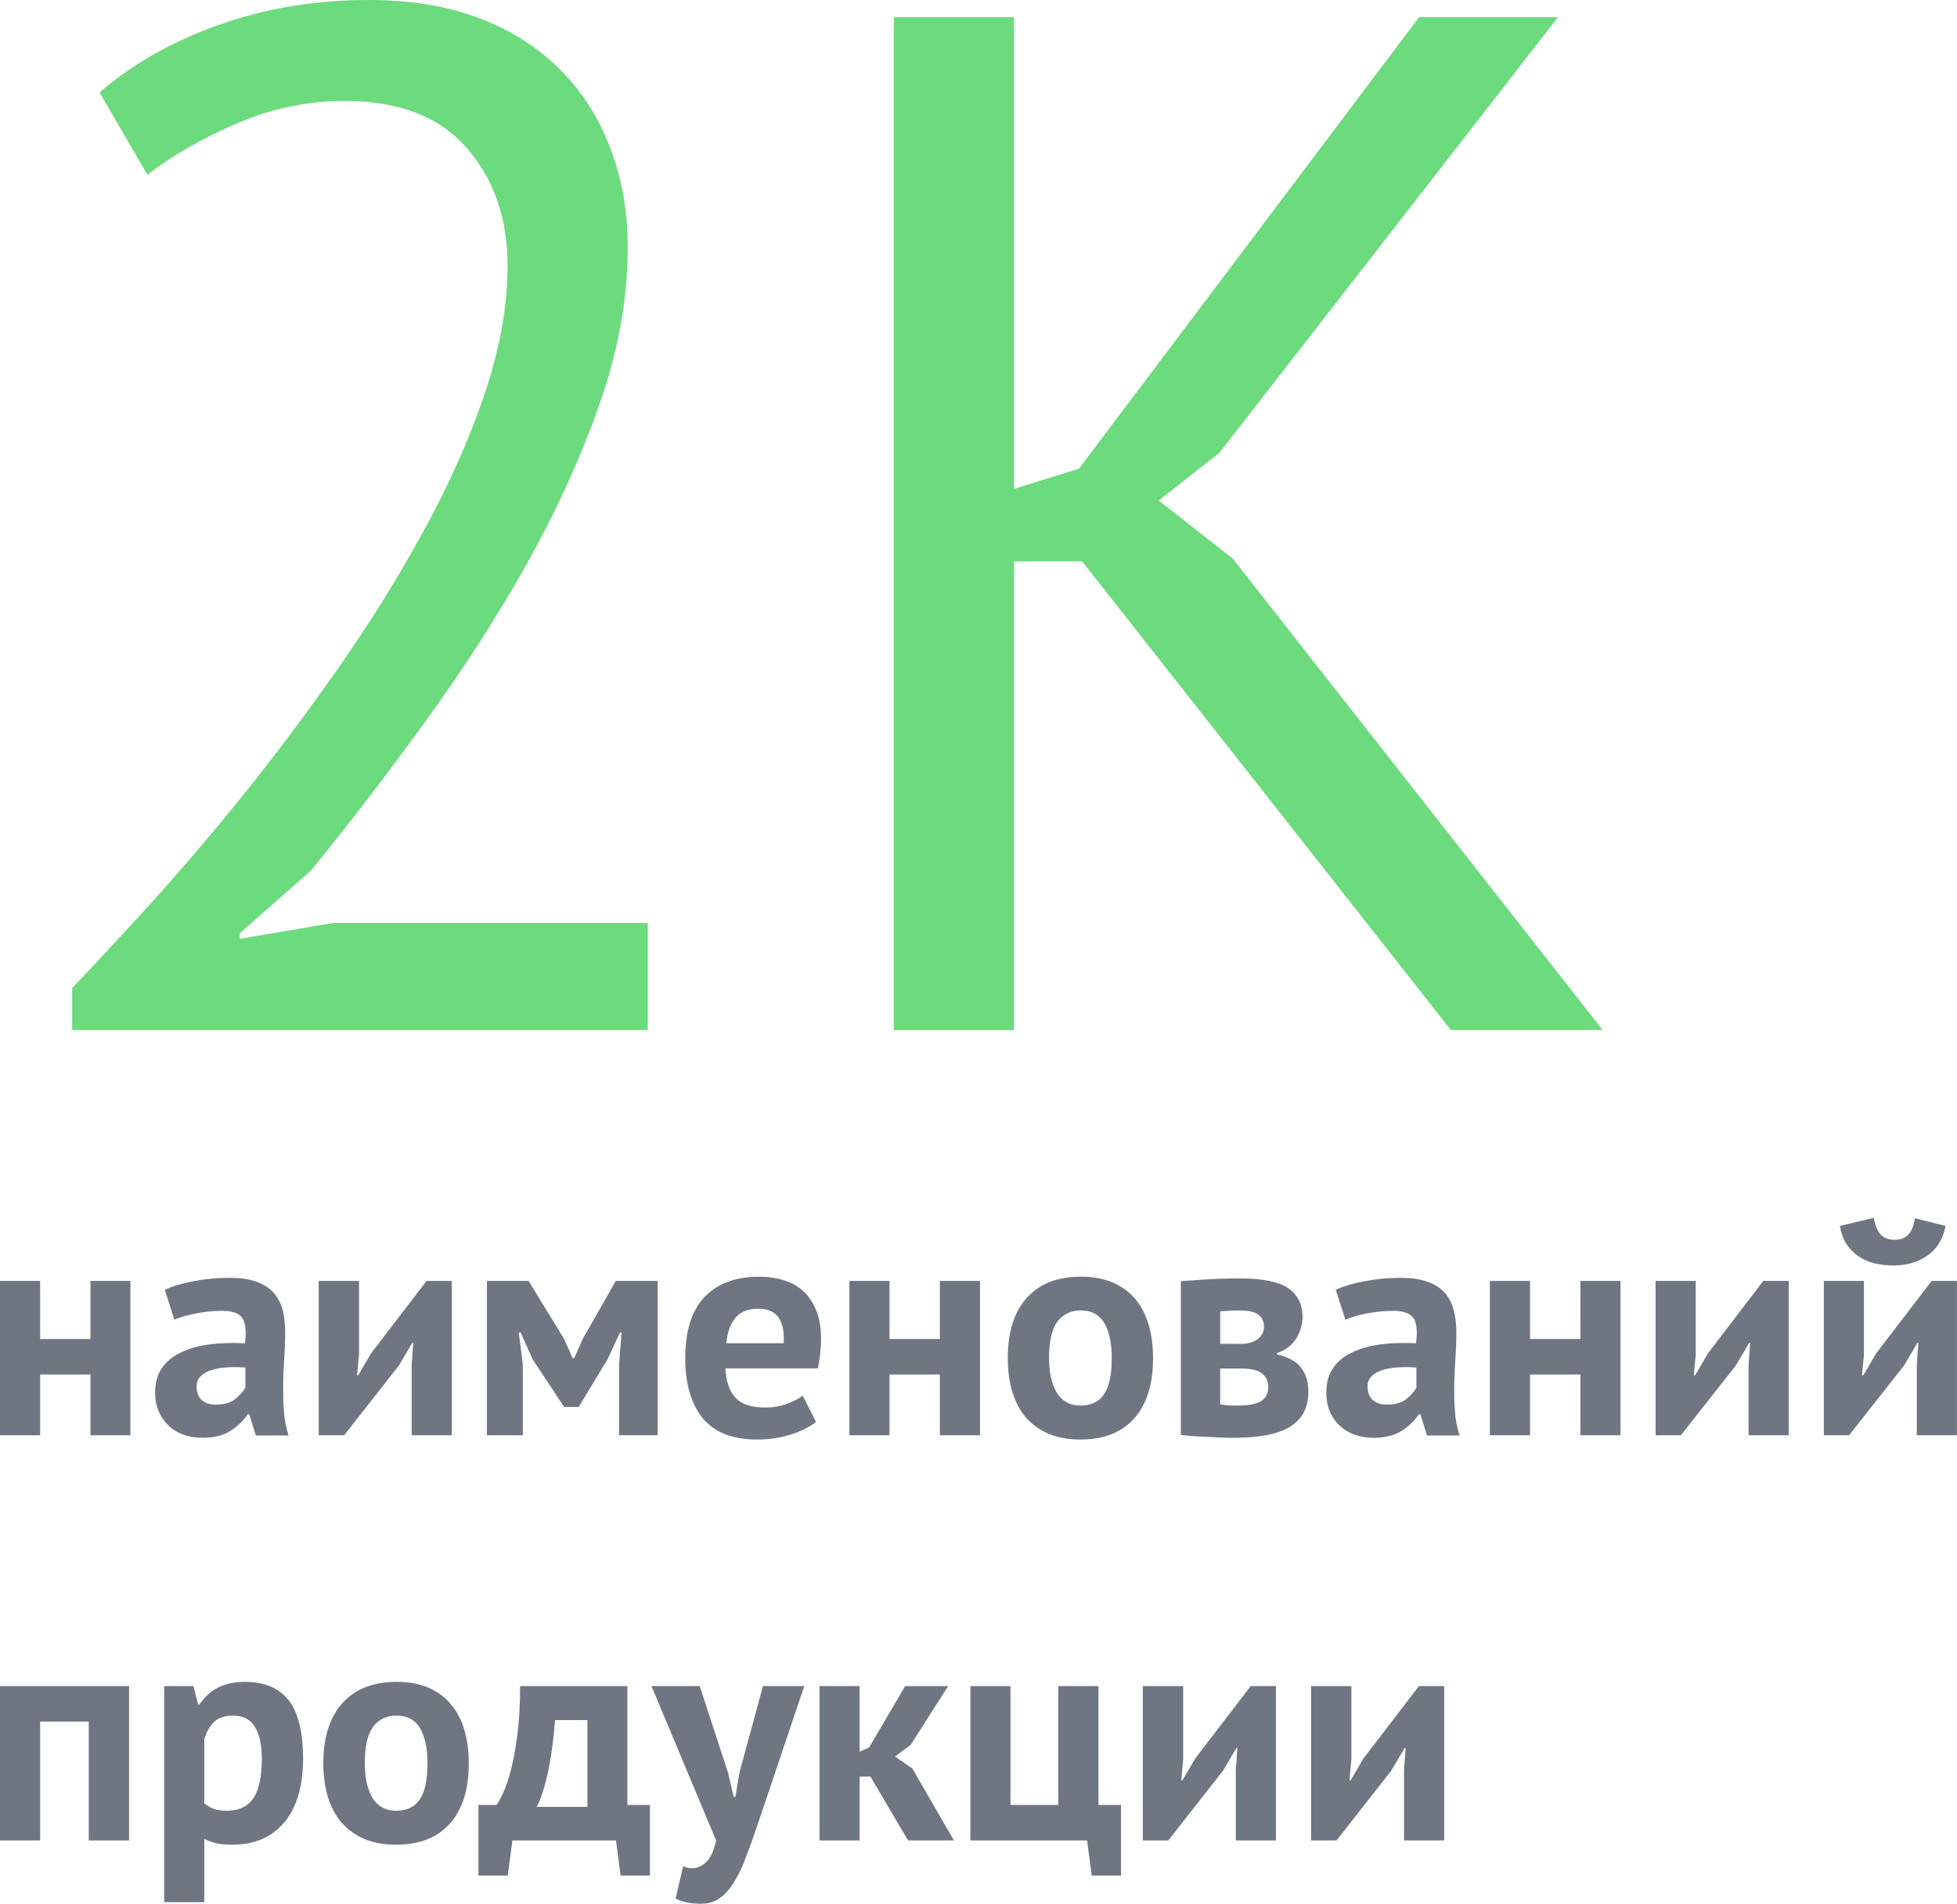 <svg width="101.443" height="98.675" viewBox="0 0 101.443 98.675" fill="none" xmlns="http://www.w3.org/2000/svg" xmlns:xlink="http://www.w3.org/1999/xlink">
	<desc>
			Created with Pixso.
	</desc>
	<defs/>
	<path id="2К наименований продукции" d="M97.51 64.01Q97.25 63.75 97.13 63.12L95.37 63.54Q95.47 64.1 95.72 64.49Q95.92 64.78 96.18 64.99Q96.26 65.06 96.35 65.12Q96.72 65.37 97.18 65.48Q97.64 65.59 98.14 65.59Q98.96 65.59 99.61 65.26Q99.76 65.18 99.9 65.08Q100.09 64.96 100.24 64.79Q100.7 64.32 100.85 63.54L99.26 63.14Q99.17 63.75 98.9 64.01Q98.86 64.05 98.81 64.09Q98.56 64.26 98.19 64.26Q97.89 64.26 97.66 64.13Q97.58 64.08 97.51 64.01ZM41 74.35Q41.82 74.08 42.3 73.7L41.61 72.34Q41.34 72.55 40.82 72.75Q40.3 72.95 39.65 72.95Q38.59 72.95 38.12 72.44Q37.65 71.92 37.6 70.92L42.4 70.92Q42.48 70.5 42.52 70.12Q42.56 69.73 42.56 69.4Q42.56 68.47 42.28 67.85Q42.01 67.22 41.56 66.85Q41.44 66.75 41.3 66.66Q40.96 66.44 40.54 66.33Q40.42 66.29 40.3 66.27Q39.84 66.17 39.36 66.17Q37.83 66.17 36.87 66.91Q36.69 67.05 36.52 67.22Q35.52 68.28 35.52 70.39Q35.52 72.36 36.41 73.49Q36.54 73.65 36.69 73.78Q37.58 74.61 39.25 74.61Q40.17 74.61 41 74.35ZM53.23 67.26Q52.24 68.36 52.24 70.39Q52.24 71.33 52.47 72.12Q52.7 72.9 53.17 73.46Q53.28 73.58 53.41 73.7Q53.81 74.08 54.35 74.31Q55.05 74.61 56.01 74.61Q57.42 74.61 58.33 73.94Q58.58 73.75 58.79 73.52Q59.77 72.42 59.77 70.39Q59.77 69.44 59.54 68.66Q59.31 67.88 58.85 67.33Q58.73 67.19 58.6 67.07Q58.21 66.7 57.68 66.47Q56.97 66.17 56.01 66.17Q54.62 66.17 53.71 66.83Q53.45 67.02 53.23 67.26ZM10.06 66.4Q9.18 66.56 8.54 66.85L9.04 68.4Q9.49 68.2 10.18 68.07Q10.88 67.94 11.5 67.94Q12.31 67.94 12.56 68.31Q12.56 68.32 12.57 68.33Q12.81 68.72 12.7 69.62Q11.65 69.57 10.79 69.69Q9.93 69.81 9.32 70.13Q8.72 70.43 8.39 70.91Q8.38 70.92 8.37 70.94Q8.04 71.44 8.04 72.18Q8.04 72.71 8.22 73.13Q8.33 73.4 8.5 73.62Q8.6 73.75 8.72 73.87Q8.75 73.9 8.78 73.93Q9.08 74.2 9.49 74.35Q9.93 74.52 10.49 74.52Q11.39 74.52 11.95 74.16Q12.52 73.79 12.84 73.3L12.92 73.3L13.26 74.4L14.96 74.4Q14.77 73.83 14.72 73.18Q14.67 72.53 14.68 71.85Q14.68 71.16 14.73 70.45Q14.78 69.73 14.78 69.03Q14.78 68.39 14.65 67.88Q14.53 67.45 14.29 67.13Q14.24 67.06 14.18 67Q13.85 66.63 13.29 66.43Q12.73 66.23 11.9 66.23Q10.94 66.23 10.06 66.4ZM70.76 66.4Q69.88 66.56 69.24 66.85L69.74 68.4Q70.19 68.2 70.88 68.07Q71.58 67.94 72.21 67.94Q73.01 67.94 73.26 68.31Q73.27 68.32 73.28 68.33Q73.52 68.72 73.4 69.62Q72.35 69.57 71.49 69.69Q70.64 69.81 70.02 70.13Q69.42 70.43 69.1 70.91Q69.09 70.92 69.08 70.94Q68.75 71.44 68.75 72.18Q68.75 72.71 68.92 73.13Q69.03 73.4 69.2 73.62Q69.3 73.75 69.42 73.87Q69.45 73.9 69.49 73.93Q69.79 74.2 70.19 74.35Q70.64 74.52 71.2 74.52Q72.09 74.52 72.66 74.16Q73.23 73.79 73.55 73.3L73.63 73.3L73.97 74.4L75.66 74.4Q75.47 73.83 75.42 73.18Q75.37 72.53 75.38 71.85Q75.39 71.16 75.44 70.45Q75.49 69.73 75.49 69.03Q75.49 68.39 75.35 67.88Q75.24 67.45 74.99 67.13Q74.94 67.06 74.88 67Q74.56 66.63 73.99 66.43Q73.44 66.23 72.6 66.23Q71.65 66.23 70.76 66.4ZM62.56 66.31Q61.77 66.36 61.21 66.4L61.21 74.37Q61.77 74.44 62.52 74.47Q63.28 74.52 63.95 74.52Q65.98 74.52 66.9 73.93Q67.27 73.69 67.49 73.36Q67.82 72.85 67.82 72.13Q67.82 71.4 67.47 70.93Q67.46 70.9 67.44 70.88Q67.05 70.39 66.19 70.2L66.19 70.13Q66.77 69.93 67.08 69.53Q67.14 69.45 67.2 69.37Q67.45 68.94 67.5 68.49Q67.52 68.38 67.52 68.28Q67.52 67.64 67.22 67.21Q67.05 66.95 66.77 66.76Q66.03 66.26 64.27 66.26Q63.36 66.26 62.56 66.31ZM2.08 71.24L4.69 71.24L4.69 74.39L6.76 74.39L6.76 66.39L4.69 66.39L4.69 69.4L2.08 69.4L2.08 66.39L0 66.39L0 74.39L2.08 74.39L2.08 71.24ZM21.42 69.6L21.34 70.74L21.34 74.39L23.42 74.39L23.42 66.39L22.11 66.39L19.23 70.15L18.57 71.28L18.51 71.28L18.61 70.2L18.61 66.39L16.52 66.39L16.52 74.39L17.84 74.39L20.68 70.77L21.37 69.6L21.42 69.6ZM32.22 69.06L32.09 70.72L32.09 74.39L34.09 74.39L34.09 66.39L31.92 66.39L30.22 69.37L29.76 70.4L29.69 70.4L29.24 69.4L27.4 66.39L25.24 66.39L25.24 74.39L27.1 74.39L27.1 70.71L26.89 69.06L26.99 69.06L27.6 70.44L29.24 72.92L30 72.92L31.5 70.44L32.14 69.06L32.22 69.06ZM46.11 71.24L48.72 71.24L48.72 74.39L50.8 74.39L50.8 66.39L48.72 66.39L48.72 69.4L46.11 69.4L46.11 66.39L44.03 66.39L44.03 74.39L46.11 74.39L46.11 71.24ZM79.31 71.24L81.92 71.24L81.92 74.39L84 74.39L84 66.39L81.92 66.39L81.92 69.4L79.31 69.4L79.31 66.39L77.23 66.39L77.23 74.39L79.31 74.39L79.31 71.24ZM90.72 69.6L90.64 70.74L90.64 74.39L92.72 74.39L92.72 66.39L91.4 66.39L88.53 70.15L87.87 71.28L87.8 71.28L87.9 70.2L87.9 66.39L85.82 66.39L85.82 74.39L87.13 74.39L89.98 70.77L90.67 69.6L90.72 69.6ZM99.44 69.6L99.36 70.74L99.36 74.39L101.44 74.39L101.44 66.39L100.13 66.39L97.25 70.15L96.59 71.28L96.52 71.28L96.62 70.2L96.62 66.39L94.54 66.39L94.54 74.39L95.85 74.39L98.7 70.77L99.39 69.6L99.44 69.6ZM38.26 68.16Q38.65 67.83 39.32 67.83Q39.84 67.83 40.16 68.08Q40.27 68.17 40.36 68.29Q40.68 68.76 40.62 69.62L37.65 69.62Q37.72 68.8 38.11 68.32Q38.18 68.23 38.26 68.16ZM54.47 71.37Q54.38 70.92 54.38 70.39Q54.38 69.08 54.81 68.5Q54.99 68.26 55.24 68.12Q55.57 67.92 56.01 67.92Q56.56 67.92 56.91 68.19Q57.12 68.35 57.26 68.6Q57.63 69.28 57.63 70.39Q57.63 71.67 57.23 72.26Q57.09 72.47 56.9 72.6Q56.55 72.85 56.01 72.85Q55.58 72.85 55.27 72.67Q55.19 72.62 55.11 72.56Q54.91 72.4 54.76 72.15Q54.57 71.81 54.47 71.37ZM65.19 69.41Q64.86 69.65 64.35 69.65L63.25 69.65L63.25 67.97Q63.42 67.96 63.64 67.94Q63.85 67.92 64.22 67.92Q64.96 67.92 65.23 68.14Q65.32 68.21 65.38 68.29Q65.52 68.48 65.52 68.77Q65.52 68.93 65.46 69.07Q65.38 69.26 65.19 69.41L65.19 69.41ZM12.17 72.53Q11.81 72.8 11.18 72.8Q10.75 72.8 10.49 72.59Q10.47 72.58 10.45 72.56Q10.41 72.51 10.37 72.47Q10.19 72.23 10.19 71.86Q10.19 71.65 10.28 71.49Q10.32 71.41 10.4 71.33Q10.61 71.12 10.96 71.01Q11.31 70.9 11.76 70.87Q12.22 70.84 12.72 70.88L12.72 71.92Q12.54 72.24 12.17 72.53ZM72.88 72.53Q72.51 72.8 71.88 72.8Q71.46 72.8 71.2 72.59Q71.17 72.58 71.15 72.56Q71.11 72.51 71.07 72.47Q70.89 72.23 70.89 71.86Q70.89 71.65 70.98 71.49Q71.03 71.41 71.1 71.33Q71.31 71.12 71.66 71.01Q72.01 70.9 72.47 70.87Q72.92 70.84 73.42 70.88L73.42 71.92Q73.24 72.24 72.88 72.53ZM63.66 72.84Q63.47 72.82 63.25 72.79L63.25 70.93L64.32 70.93Q65.12 70.93 65.43 71.2Q65.58 71.32 65.65 71.47Q65.74 71.65 65.74 71.88Q65.74 72.19 65.6 72.4Q65.51 72.52 65.37 72.62Q65 72.85 64.14 72.85Q63.85 72.85 63.66 72.84ZM10.03 87.39L8.51 87.39L8.51 98.59L10.59 98.59L10.59 95.31Q10.91 95.47 11.23 95.54Q11.55 95.61 12.05 95.61Q12.93 95.61 13.6 95.31Q13.95 95.16 14.24 94.93Q14.52 94.71 14.76 94.43Q15.23 93.85 15.47 93.03Q15.71 92.21 15.71 91.18Q15.71 89.07 14.96 88.12Q14.78 87.9 14.57 87.73Q13.86 87.17 12.7 87.17Q11.89 87.17 11.32 87.46Q10.75 87.74 10.33 88.35L10.27 88.35L10.03 87.39ZM17.76 88.26Q16.76 89.36 16.76 91.39Q16.76 92.33 16.99 93.12Q17.23 93.9 17.7 94.46Q17.81 94.58 17.94 94.7Q18.34 95.08 18.88 95.31Q19.58 95.61 20.54 95.61Q21.95 95.61 22.86 94.94Q23.1 94.75 23.32 94.52Q24.3 93.42 24.3 91.39Q24.3 90.44 24.07 89.66Q23.84 88.88 23.37 88.33Q23.26 88.19 23.13 88.07Q22.73 87.7 22.21 87.47Q21.5 87.17 20.54 87.17Q19.15 87.17 18.24 87.83Q17.98 88.02 17.76 88.26ZM2.08 89.23L4.6 89.23L4.6 95.39L6.69 95.39L6.69 87.39L0 87.39L0 95.39L2.08 95.39L2.08 89.23ZM32.17 97.21L33.69 97.21L33.69 93.55L32.52 93.55L32.52 87.39L26.96 87.39Q26.96 88.88 26.81 89.97Q26.67 91.05 26.47 91.79Q26.27 92.53 26.07 92.95Q25.87 93.37 25.74 93.55L24.8 93.55L24.8 97.21L26.32 97.21L26.56 95.39L31.93 95.39L32.17 97.21ZM38.03 93.13L37.74 91.88L36.27 87.39L33.77 87.39L37.12 95.39Q36.94 96.21 36.6 96.52Q36.28 96.8 35.95 96.83Q35.92 96.83 35.89 96.83Q35.86 96.83 35.84 96.83Q35.62 96.82 35.41 96.73L35.02 98.4Q35.52 98.67 36.35 98.67Q36.78 98.67 37.12 98.5Q37.22 98.44 37.32 98.37Q37.73 98.08 38.06 97.53Q38.4 96.99 38.67 96.24Q38.96 95.5 39.26 94.6L41.69 87.39L39.55 87.39L38.33 91.87L38.12 93.13L38.03 93.13ZM44.56 92.08L45.12 92.08L47.07 95.39L49.45 95.39L47.29 91.66L46.4 91.04L47.21 90.43L49.15 87.39L46.92 87.39L45.05 90.57L44.56 90.79L44.56 87.39L42.48 87.39L42.48 95.39L44.56 95.39L44.56 92.08ZM56.59 97.21L58.11 97.21L58.11 93.55L56.94 93.55L56.94 87.39L54.86 87.39L54.86 93.55L52.38 93.55L52.38 87.39L50.3 87.39L50.3 95.39L56.35 95.39L56.59 97.21ZM64.14 90.6L64.06 91.74L64.06 95.39L66.14 95.39L66.14 87.39L64.83 87.39L61.95 91.15L61.29 92.28L61.23 92.28L61.33 91.2L61.33 87.39L59.24 87.39L59.24 95.39L60.56 95.39L63.4 91.77L64.09 90.6L64.14 90.6ZM72.86 90.6L72.78 91.74L72.78 95.39L74.86 95.39L74.86 87.39L73.55 87.39L70.67 91.15L70.01 92.28L69.95 92.28L70.05 91.2L70.05 87.39L67.96 87.39L67.96 95.39L69.28 95.39L72.12 91.77L72.81 90.6L72.86 90.6ZM11.13 89.22Q11.47 88.92 12.08 88.92Q12.59 88.92 12.92 89.17Q13.09 89.3 13.21 89.5Q13.57 90.08 13.57 91.13Q13.57 92.59 13.12 93.22Q12.97 93.43 12.77 93.57Q12.37 93.85 11.77 93.85Q11.34 93.85 11.07 93.75Q10.98 93.72 10.9 93.67Q10.74 93.59 10.59 93.47L10.59 90.14Q10.78 89.53 11.12 89.23Q11.13 89.23 11.13 89.22ZM19 92.37Q18.91 91.92 18.91 91.39Q18.91 90.08 19.34 89.5Q19.52 89.26 19.76 89.12Q20.1 88.92 20.54 88.92Q21.09 88.92 21.44 89.19Q21.65 89.35 21.79 89.6Q22.16 90.28 22.16 91.39Q22.16 92.67 21.76 93.26Q21.62 93.47 21.43 93.6Q21.07 93.85 20.54 93.85Q20.11 93.85 19.8 93.67Q19.71 93.62 19.64 93.56Q19.43 93.4 19.29 93.15Q19.1 92.81 19 92.37ZM30.45 89.15L30.45 93.65L27.82 93.65Q28.01 93.29 28.17 92.76Q28.33 92.24 28.45 91.63Q28.57 91.02 28.65 90.37Q28.73 89.72 28.77 89.15L30.45 89.15Z" fill="#6F7682" fill-opacity="1" fill-rule="evenodd"/>
	<path id="2К наименований продукции" d="M31.07 20.96Q32.54 16.79 32.54 12.81Q32.54 10.05 31.64 7.69Q31 5.99 29.94 4.63Q29.51 4.08 29 3.58Q28.91 3.49 28.82 3.4Q27.15 1.81 24.81 0.93Q22.34 0 19.12 0Q14.98 0 11.37 1.28Q7.78 2.54 5.16 4.79L7.64 9.06Q9.58 7.56 12.27 6.4Q14.17 5.58 16.13 5.34Q16.98 5.23 17.83 5.23Q21.51 5.23 23.59 7.06Q23.92 7.35 24.21 7.69Q24.72 8.28 25.11 8.94Q26.31 11.01 26.31 13.78Q26.31 16.93 25.1 20.47Q23.91 23.98 21.92 27.59Q19.94 31.2 17.49 34.69Q15.05 38.17 12.54 41.29Q10.03 44.38 7.71 46.94Q5.38 49.49 3.74 51.21L3.74 53.39L33.58 53.39L33.58 47.84L17.23 47.84L12.43 48.66L12.43 48.37L16.11 45.13Q19.04 41.54 21.95 37.53Q24.88 33.52 27.25 29.33Q29.61 25.12 31.07 20.96ZM52.56 29.09L56.09 29.09L75.21 53.39L83.08 53.39L63.89 28.94L60.06 25.94L63.21 23.47L80.76 0.89L73.56 0.89L55.93 24.29L52.56 25.34L52.56 0.89L46.33 0.89L46.33 53.39L52.56 53.39L52.56 29.09Z" fill="#6CDB7E" fill-opacity="1" fill-rule="evenodd"/>
</svg>
